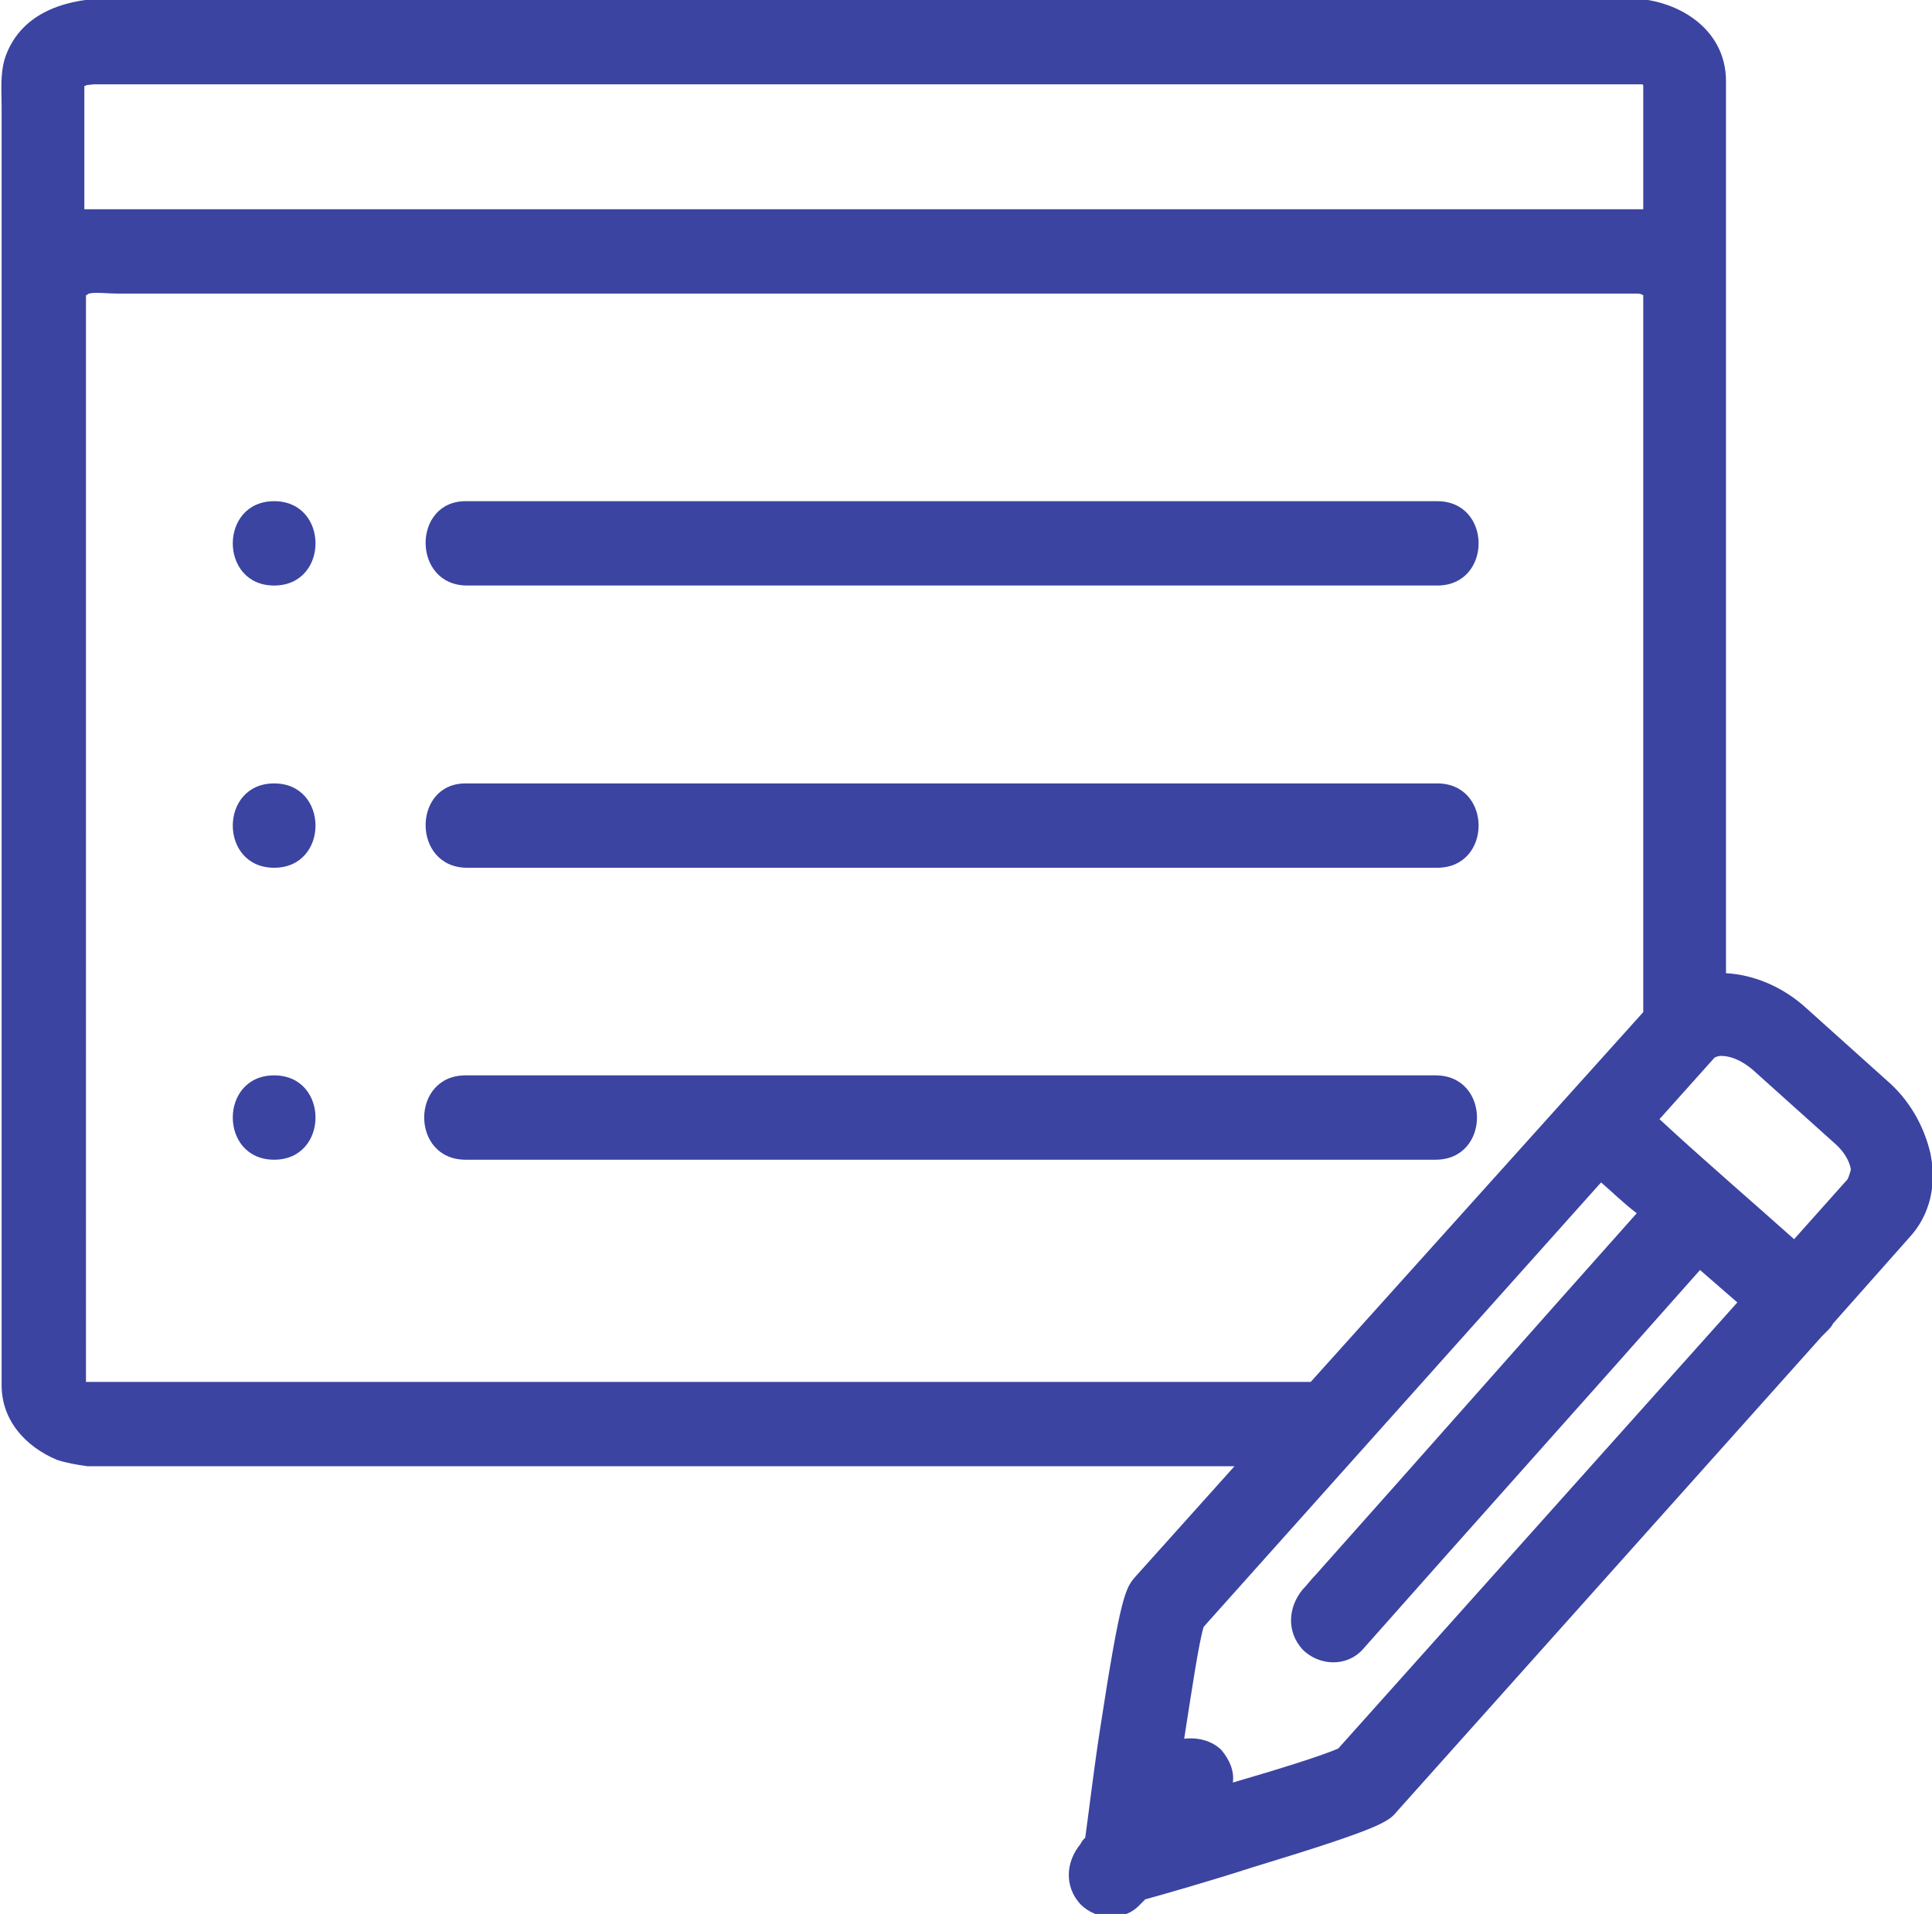 <?xml version="1.0" encoding="utf-8"?>
<!-- Generator: Adobe Illustrator 18.0.0, SVG Export Plug-In . SVG Version: 6.00 Build 0)  -->
<!DOCTYPE svg PUBLIC "-//W3C//DTD SVG 1.1//EN" "http://www.w3.org/Graphics/SVG/1.1/DTD/svg11.dtd">
<svg version="1.1" id="Icon" xmlns="http://www.w3.org/2000/svg" xmlns:xlink="http://www.w3.org/1999/xlink" x="0px" y="0px"
	 width="119.1px" height="118px" viewBox="0 0 119.1 118" enable-background="new 0 0 119.1 118" xml:space="preserve">
<path fill="#3B44A1" d="M16.9,30.9c-3.4,0-3.4,5.2,0,5.2C20.3,36.1,20.3,30.9,16.9,30.9z M16.9,48.3c-3.4,0-3.4,5.2,0,5.2
	C20.3,53.5,20.3,48.3,16.9,48.3z M16.9,66.3c-3.4,0-3.4,5.2,0,5.2C20.3,71.5,20.3,66.3,16.9,66.3z M28.8,36.1h28.5
	c10.4,0,20.7,0,31.1,0h0.2c3.4,0,3.4-5.2,0-5.2H60c-10.4,0-20.7,0-31.1,0h-0.2C25.4,30.9,25.4,36.1,28.8,36.1z M28.8,53.5h28.5
	c10.4,0,20.7,0,31.1,0h0.2c3.4,0,3.4-5.2,0-5.2H60c-10.4,0-20.7,0-31.1,0h-0.2C25.4,48.3,25.4,53.5,28.8,53.5z M88.5,71.5
	c3.4,0,3.4-5.2,0-5.2H60c-10.4,0-20.7,0-31.1,0h-0.2c-3.4,0-3.4,5.2,0,5.2h28.5c10.4,0,20.7,0,31.1,0H88.5z M119,71.1
	c-0.4-1.7-1.3-3.3-2.7-4.5l-4.9-4.4c-1.4-1.3-3.2-2.1-5-2.2v-55c0-3.3-3.1-5.1-6-5.1h-94C3.8,0,1.2,0.9,0.3,3.6c-0.3,1-0.2,2-0.2,3
	v78.8c0,2.2,1.5,3.8,3.4,4.6c0.6,0.2,1.2,0.3,1.9,0.4c0.2,0,0.4,0,0.6,0h0.4c0.2,0,0.4,0,0.5,0h69.2L70,97.2c-0.6,0.7-0.9,1-2.2,9.5
	c-0.4,2.6-0.7,5.2-0.9,6.6c-0.1,0.1-0.2,0.2-0.3,0.4c-0.9,1.1-1,2.6,0,3.7c1,1,2.7,1.1,3.7,0c0.1-0.1,0.2-0.2,0.3-0.3
	c1.1-0.3,3.9-1.1,6.7-2c7.9-2.4,8.3-2.8,8.8-3.4l26.2-29.3c0.1-0.1,0.2-0.2,0.3-0.3c0.2-0.2,0.3-0.3,0.4-0.5l4.7-5.3
	C119,74.9,119.4,73,119,71.1z M5.2,5.3c0,0,0.1,0,0.2-0.1c-0.2,0.1,0.2,0,0.4,0h95c0.3,0,0.4,0,0.3,0c0.1,0,0.1,0,0.2,0v0
	c-0.1,0,0,0,0,0.1v7.6c-0.2,0-0.4,0-0.5,0H7c-0.6,0-1.2,0-1.8,0V5.3z M5.7,85.2C5.7,85.2,5.7,85.2,5.7,85.2L5.7,85.2
	c-0.2,0-0.3,0-0.3,0c-0.1,0-0.1,0-0.1,0c0-0.1,0-0.1,0-0.2V18.2c0.1,0,0.1-0.1,0.2-0.1c0.3-0.1,1.2,0,1.7,0h93.6
	c0.3,0,0.3,0,0.5,0.1v44.2L80.8,85.2H5.7z M82.5,107.8c-0.9,0.4-3.4,1.2-6.5,2.1c0.1-0.7-0.2-1.4-0.7-2c-0.6-0.6-1.5-0.8-2.3-0.7
	c0.5-3.2,0.9-5.9,1.2-6.9l24.5-27.4c0.7,0.6,1.4,1.3,2.2,1.9c-6.6,7.4-13.2,14.9-19.8,22.3c-0.3,0.3-0.5,0.6-0.8,0.9
	c-0.9,1.1-1,2.6,0,3.7c1,1,2.7,1.1,3.7,0c6.9-7.8,13.9-15.6,20.8-23.4c0.8,0.7,1.5,1.3,2.3,2L82.5,107.8z M113.9,72.7l-3.3,3.7
	c-2.8-2.5-5.6-4.9-8.3-7.4l3.4-3.8c0,0,0.2-0.1,0.4-0.1c0.5,0,1.2,0.2,2,0.9l4.9,4.4c0.6,0.5,1,1.1,1.1,1.7
	C114,72.5,113.9,72.7,113.9,72.7z"/>
</svg>
